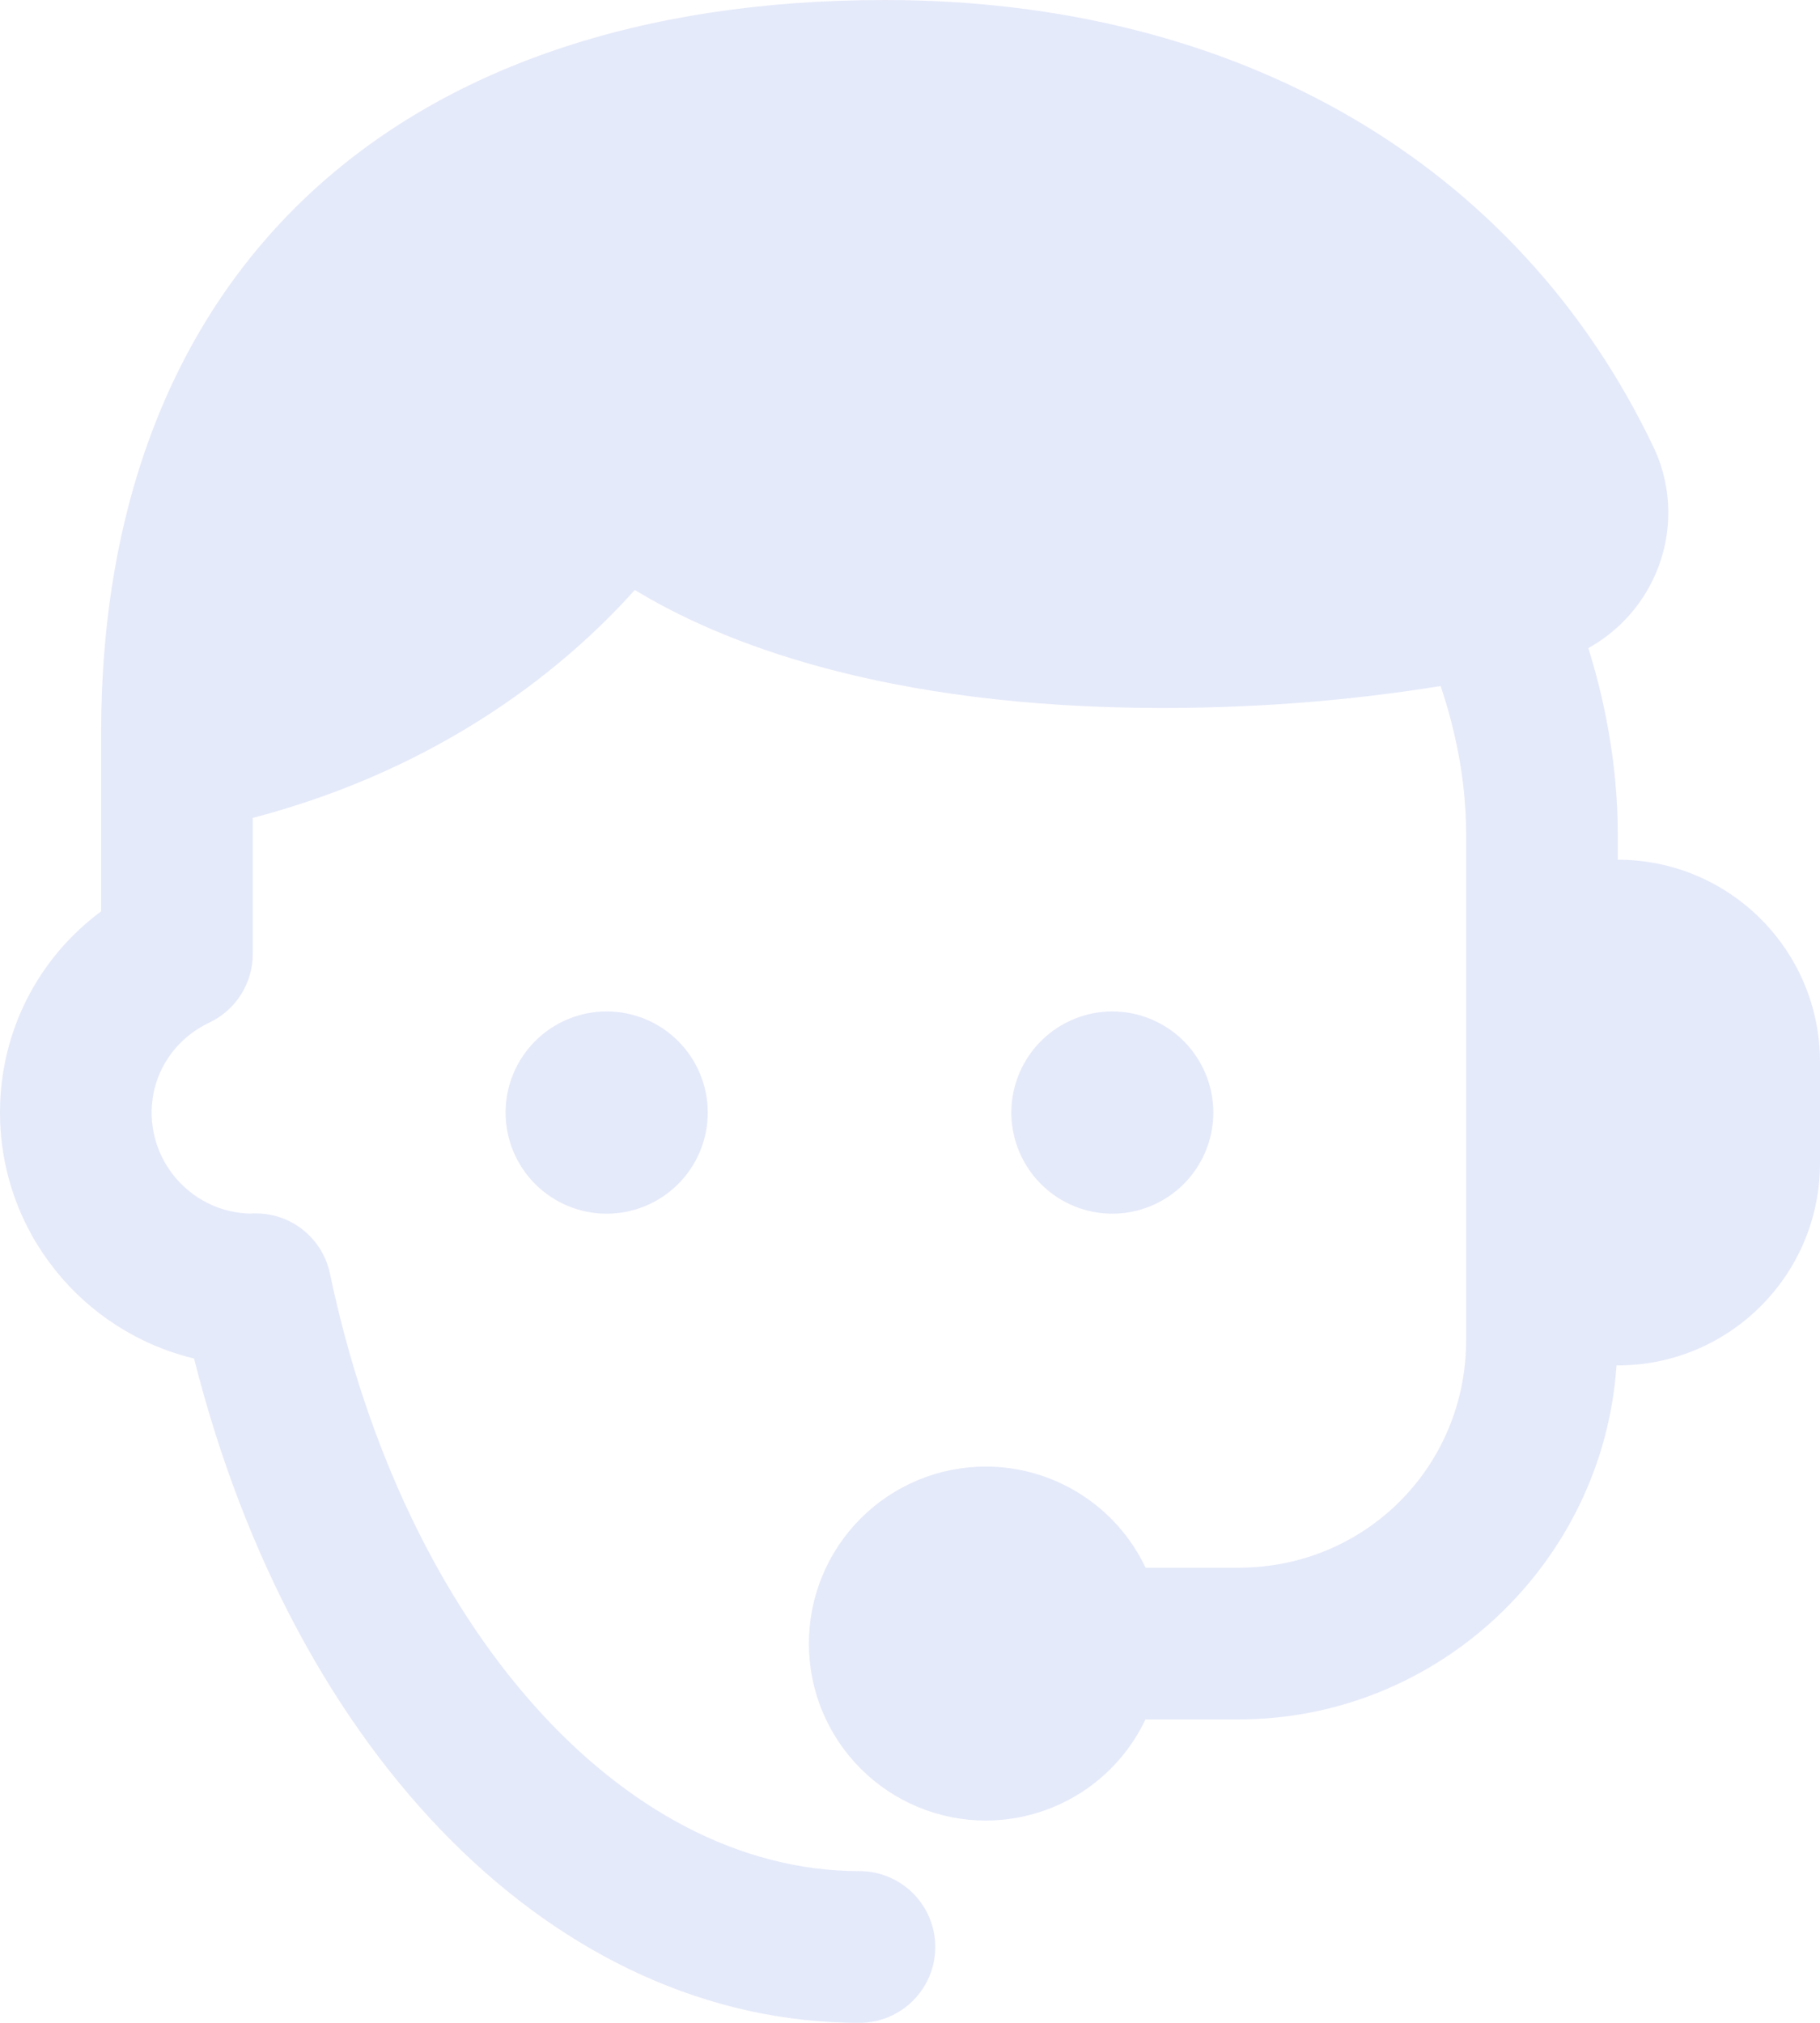 <svg width="36" height="40" viewBox="0 0 36 40" fill="none" xmlns="http://www.w3.org/2000/svg">
<path d="M17.5 0C7.794 0 2 5.42 2 14.5V18.021C0.747 18.951 0 20.402 0 22C0 24.357 1.639 26.337 3.838 26.863C5.831 34.766 11.026 40 17 40C17.828 40 18.5 39.329 18.5 38.5C18.5 37.671 17.828 37 17 37C12.294 37 7.987 32.142 6.527 25.186C6.381 24.491 5.771 23.994 5.061 23.994C5.027 23.994 4.983 23.995 4.941 23.998C3.865 23.968 3 23.083 3 22C3 21.235 3.439 20.554 4.145 20.219C4.668 19.97 5 19.442 5 18.863V16.174C8.855 15.162 11.269 13.104 12.557 11.666C14.198 12.667 17.431 14 23 14C25.147 14 27.009 13.807 28.496 13.565C28.732 14.269 29 15.302 29 16.5V26.5C29 29.003 27.003 31 24.5 31H22.66C22.377 30.402 21.929 29.896 21.37 29.543C20.81 29.189 20.162 29 19.5 29C19.04 29 18.585 29.09 18.161 29.266C17.736 29.442 17.35 29.7 17.025 30.025C16.7 30.35 16.442 30.736 16.266 31.161C16.09 31.585 16 32.04 16 32.5C16 32.96 16.09 33.415 16.266 33.839C16.442 34.264 16.7 34.65 17.025 34.975C17.35 35.3 17.736 35.558 18.161 35.734C18.585 35.91 19.04 36 19.5 36C20.162 35.999 20.809 35.811 21.369 35.457C21.927 35.103 22.375 34.598 22.658 34H24.5C28.456 34 31.714 30.893 31.975 27H32C34.209 27 36 25.209 36 23V21C36 18.791 34.209 17 32 17V16.5C32 15.042 31.709 13.747 31.418 12.816C32 12.492 32.467 11.987 32.74 11.367C33.098 10.554 33.085 9.629 32.703 8.832C30.019 3.218 24.477 0 17.5 0ZM12 20C11.47 20 10.961 20.211 10.586 20.586C10.211 20.961 10 21.47 10 22C10 22.53 10.211 23.039 10.586 23.414C10.961 23.789 11.47 24 12 24C12.53 24 13.039 23.789 13.414 23.414C13.789 23.039 14 22.53 14 22C14 21.47 13.789 20.961 13.414 20.586C13.039 20.211 12.53 20 12 20ZM22 20C21.478 20.001 20.976 20.207 20.604 20.573C20.231 20.938 20.016 21.436 20.005 21.958C19.994 22.48 20.188 22.986 20.545 23.367C20.902 23.749 21.394 23.975 21.916 23.998C21.944 23.999 21.972 24 22 24C22.53 24 23.039 23.789 23.414 23.414C23.789 23.039 24 22.53 24 22C24 21.47 23.789 20.961 23.414 20.586C23.039 20.211 22.53 20 22 20Z" fill="#E5EAFA"/>
</svg>
